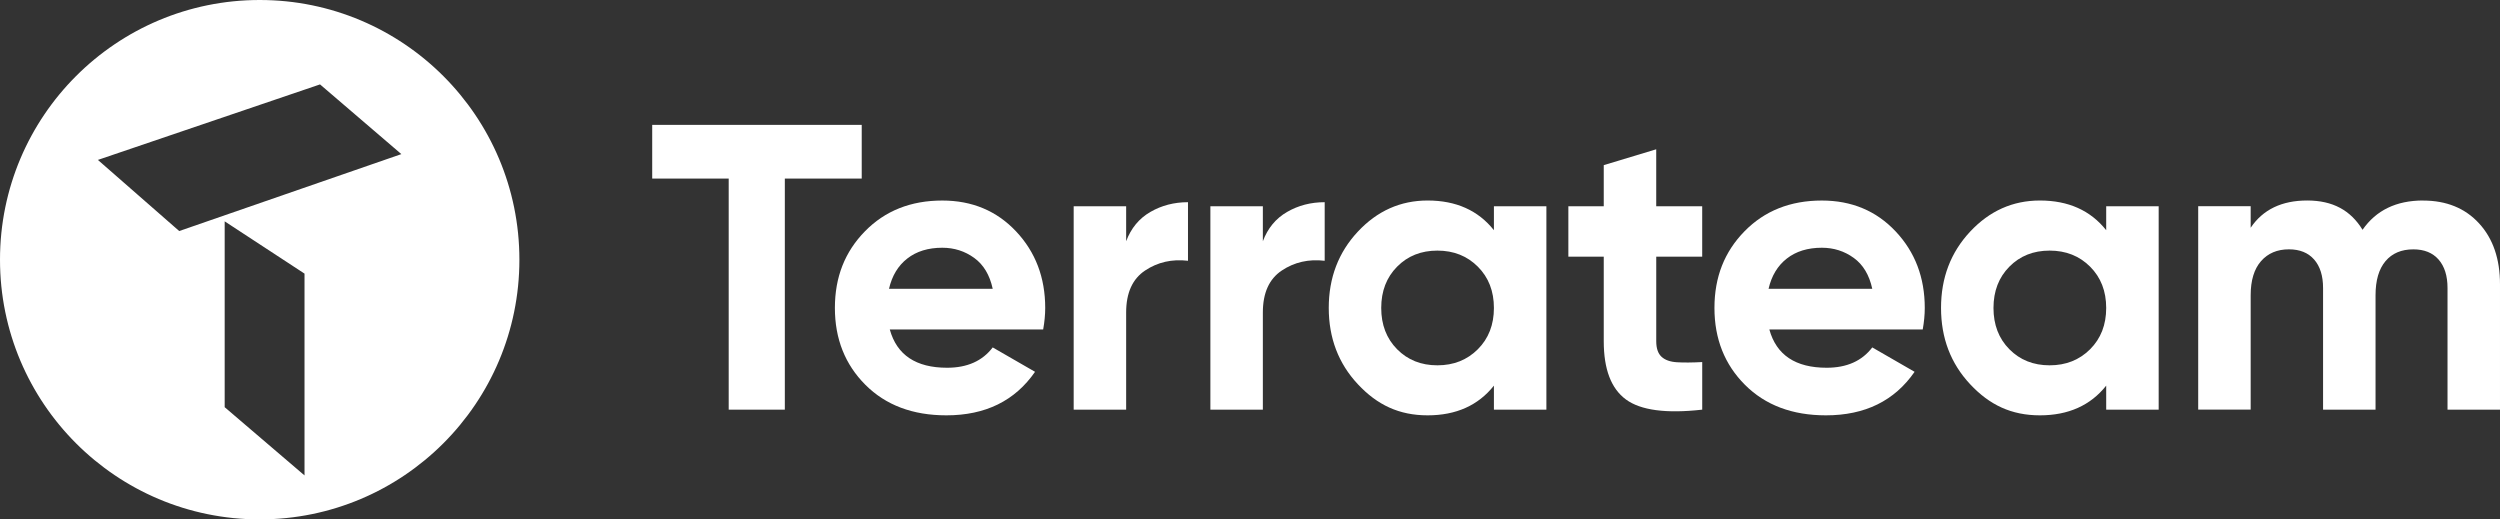 <?xml version="1.0" encoding="UTF-8" standalone="no"?>
<svg
   id="Layer_1"
   data-name="Layer 1"
   version="1.1"
   viewBox="0 0 1162.01 241.42"
   sodipodi:docname="terrateam.svg"
   width="1162.01"
   height="241.42"
   inkscape:version="1.4 (e7c3feb100, 2024-10-09)"
   xmlns:inkscape="http://www.inkscape.org/namespaces/inkscape"
   xmlns:sodipodi="http://sodipodi.sourceforge.net/DTD/sodipodi-0.dtd"
   xmlns="http://www.w3.org/2000/svg"
   xmlns:svg="http://www.w3.org/2000/svg">
  <rect x="0" y="0" width="1162.01" height="241.42" fill="#333333" stroke="none"/>
  <defs
     id="defs10" />
  <sodipodi:namedview
     id="namedview10"
     pagecolor="#ffffff"
     bordercolor="#000000"
     borderopacity="0.25"
     inkscape:showpageshadow="2"
     inkscape:pageopacity="0.0"
     inkscape:pagecheckerboard="0"
     inkscape:deskcolor="#d1d1d1"
     inkscape:zoom="0.97617911"
     inkscape:cx="581.34823"
     inkscape:cy="119.85505"
     inkscape:window-width="1368"
     inkscape:window-height="831"
     inkscape:window-x="0"
     inkscape:window-y="32"
     inkscape:window-maximized="1"
     inkscape:current-layer="Layer_1" />
  <g
     id="g9"
     style="fill:#ffffff"
     transform="translate(-65.9,-73.29)">
    <path
       d="m 466.43,131.33 v 24.96 H 430.69 V 263.7 H 404.6 V 156.29 h -35.55 v -24.96 z"
       fill="#000"
       stroke-width="0"
       id="path1"
       style="fill:#ffffff" />
    <path
       d="m 479.48,226.45 c 3.28,11.85 12.16,17.77 26.66,17.77 9.33,0 16.39,-3.15 21.18,-9.45 l 19.67,11.34 c -9.33,13.49 -23.07,20.23 -41.22,20.23 -15.63,0 -28.18,-4.73 -37.63,-14.18 -9.45,-9.46 -14.18,-21.37 -14.18,-35.74 0,-14.37 4.66,-26.12 13.99,-35.64 9.33,-9.52 21.3,-14.28 35.93,-14.28 13.87,0 25.31,4.79 34.32,14.37 9.01,9.58 13.52,21.43 13.52,35.55 0,3.15 -0.32,6.49 -0.95,10.02 h -71.29 v 0 z m -0.38,-18.91 h 48.22 c -1.39,-6.43 -4.25,-11.22 -8.6,-14.37 -4.35,-3.15 -9.3,-4.73 -14.84,-4.73 -6.56,0 -11.98,1.67 -16.26,5.01 -4.29,3.34 -7.12,8.04 -8.51,14.09 z"
       fill="#000"
       stroke-width="0"
       id="path2"
       style="fill:#ffffff" />
    <path
       d="m 589.34,185.42 c 2.27,-6.05 6.02,-10.59 11.25,-13.61 5.23,-3.03 11.06,-4.54 17.49,-4.54 v 27.23 c -7.44,-0.88 -14.09,0.63 -19.95,4.54 -5.86,3.91 -8.79,10.4 -8.79,19.48 v 45.19 h -24.39 v -94.55 h 24.39 z"
       fill="#000"
       stroke-width="0"
       id="path3"
       style="fill:#ffffff" />
    <path
       d="m 652.88,185.42 c 2.27,-6.05 6.02,-10.59 11.25,-13.61 5.23,-3.03 11.06,-4.54 17.49,-4.54 v 27.23 c -7.44,-0.88 -14.09,0.63 -19.95,4.54 -5.86,3.91 -8.79,10.4 -8.79,19.48 v 45.19 h -24.39 v -94.55 h 24.39 z"
       fill="#000"
       stroke-width="0"
       id="path4"
       style="fill:#ffffff" />
    <path
       d="m 760.28,169.15 h 24.39 v 94.55 h -24.39 v -11.16 c -7.31,9.2 -17.59,13.8 -30.82,13.8 -13.23,0 -23.42,-4.82 -32.43,-14.47 -9.01,-9.64 -13.52,-21.46 -13.52,-35.46 0,-14 4.51,-25.81 13.52,-35.45 9.01,-9.64 19.82,-14.47 32.43,-14.47 13.24,0 23.51,4.6 30.82,13.8 v -11.16 z m -45,66.47 c 4.92,4.98 11.16,7.47 18.72,7.47 7.56,0 13.83,-2.49 18.81,-7.47 4.98,-4.98 7.47,-11.38 7.47,-19.19 0,-7.81 -2.49,-14.21 -7.47,-19.19 -4.98,-4.98 -11.25,-7.47 -18.81,-7.47 -7.56,0 -13.8,2.49 -18.72,7.47 -4.92,4.98 -7.38,11.38 -7.38,19.19 0,7.81 2.46,14.21 7.38,19.19 z"
       fill="#000"
       stroke-width="0"
       id="path5"
       style="fill:#ffffff" />
    <path
       d="m 857.1,192.6 h -21.37 v 39.33 c 0,3.28 0.82,5.67 2.46,7.19 1.64,1.51 4.03,2.36 7.19,2.55 3.15,0.19 7.06,0.16 11.72,-0.09 v 22.12 c -16.77,1.89 -28.59,0.31 -35.46,-4.73 -6.87,-5.04 -10.31,-14.06 -10.31,-27.04 V 192.6 h -16.45 v -23.45 h 16.45 v -19.1 l 24.39,-7.37 v 26.47 h 21.37 v 23.45 z"
       fill="#000"
       stroke-width="0"
       id="path6"
       style="fill:#ffffff" />
    <path
       d="m 888.3,226.45 c 3.28,11.85 12.16,17.77 26.66,17.77 9.33,0 16.39,-3.15 21.18,-9.45 l 19.67,11.34 c -9.33,13.49 -23.07,20.23 -41.22,20.23 -15.63,0 -28.17,-4.73 -37.63,-14.18 -9.45,-9.46 -14.18,-21.37 -14.18,-35.74 0,-14.37 4.66,-26.12 13.99,-35.64 9.33,-9.52 21.3,-14.28 35.93,-14.28 13.87,0 25.31,4.79 34.32,14.37 9.01,9.58 13.52,21.43 13.52,35.55 0,3.15 -0.32,6.49 -0.95,10.02 H 888.3 Z m -0.38,-18.91 h 48.22 c -1.39,-6.43 -4.25,-11.22 -8.6,-14.37 -4.35,-3.15 -9.3,-4.73 -14.84,-4.73 -6.56,0 -11.98,1.67 -16.26,5.01 -4.29,3.34 -7.12,8.04 -8.51,14.09 z"
       fill="#000"
       stroke-width="0"
       id="path7"
       style="fill:#ffffff" />
    <path
       d="m 1044.87,169.15 h 24.39 v 94.55 h -24.39 v -11.16 c -7.31,9.2 -17.59,13.8 -30.82,13.8 -13.23,0 -23.42,-4.82 -32.43,-14.47 -9.02,-9.64 -13.52,-21.46 -13.52,-35.46 0,-14 4.51,-25.81 13.52,-35.45 9.01,-9.64 19.82,-14.47 32.43,-14.47 13.24,0 23.51,4.6 30.82,13.8 v -11.16 z m -45.01,66.47 c 4.92,4.98 11.16,7.47 18.72,7.47 7.56,0 13.83,-2.49 18.82,-7.47 4.98,-4.98 7.47,-11.38 7.47,-19.19 0,-7.81 -2.49,-14.21 -7.47,-19.19 -4.98,-4.98 -11.25,-7.47 -18.82,-7.47 -7.57,0 -13.8,2.49 -18.72,7.47 -4.92,4.98 -7.38,11.38 -7.38,19.19 0,7.81 2.46,14.21 7.38,19.19 z"
       fill="#000"
       stroke-width="0"
       id="path8"
       style="fill:#ffffff" />
    <path
       d="m 1192.17,166.51 c 10.84,0 19.51,3.53 26,10.59 6.49,7.06 9.74,16.52 9.74,28.36 v 58.24 h -24.39 v -56.54 c 0,-5.67 -1.39,-10.08 -4.16,-13.24 -2.77,-3.15 -6.68,-4.73 -11.72,-4.73 -5.55,0 -9.87,1.83 -12.95,5.48 -3.09,3.66 -4.63,8.95 -4.63,15.88 v 53.14 h -24.39 v -56.54 c 0,-5.67 -1.39,-10.08 -4.16,-13.24 -2.77,-3.15 -6.68,-4.73 -11.72,-4.73 -5.42,0 -9.74,1.83 -12.95,5.48 -3.21,3.66 -4.82,8.95 -4.82,15.88 v 53.14 h -24.39 v -94.55 h 24.39 v 10.02 c 5.67,-8.44 14.43,-12.67 26.28,-12.67 11.85,0 20.17,4.54 25.72,13.62 6.3,-9.08 15.69,-13.62 28.17,-13.62 z"
       fill="#000"
       stroke-width="0"
       id="path9"
       style="fill:#ffffff" />
  </g>
  <path
     d="M 120.71,0 C 54.04,0 0,54.04 0,120.71 c 0,66.67 54.04,120.71 120.71,120.71 66.67,0 120.71,-54.04 120.71,-120.71 C 241.42,54.04 187.38,0 120.71,0 Z m 20.83,220.98 -37.11,-31.72 v -86.38 l 37.11,24.3 z M 83.3,107.39 45.5,74.33 l 103.25,-35.1 37.8,32.4 z"
     fill="#e64415"
     stroke-width="0"
     id="path10"
     style="fill:#ffffff" />
</svg>
